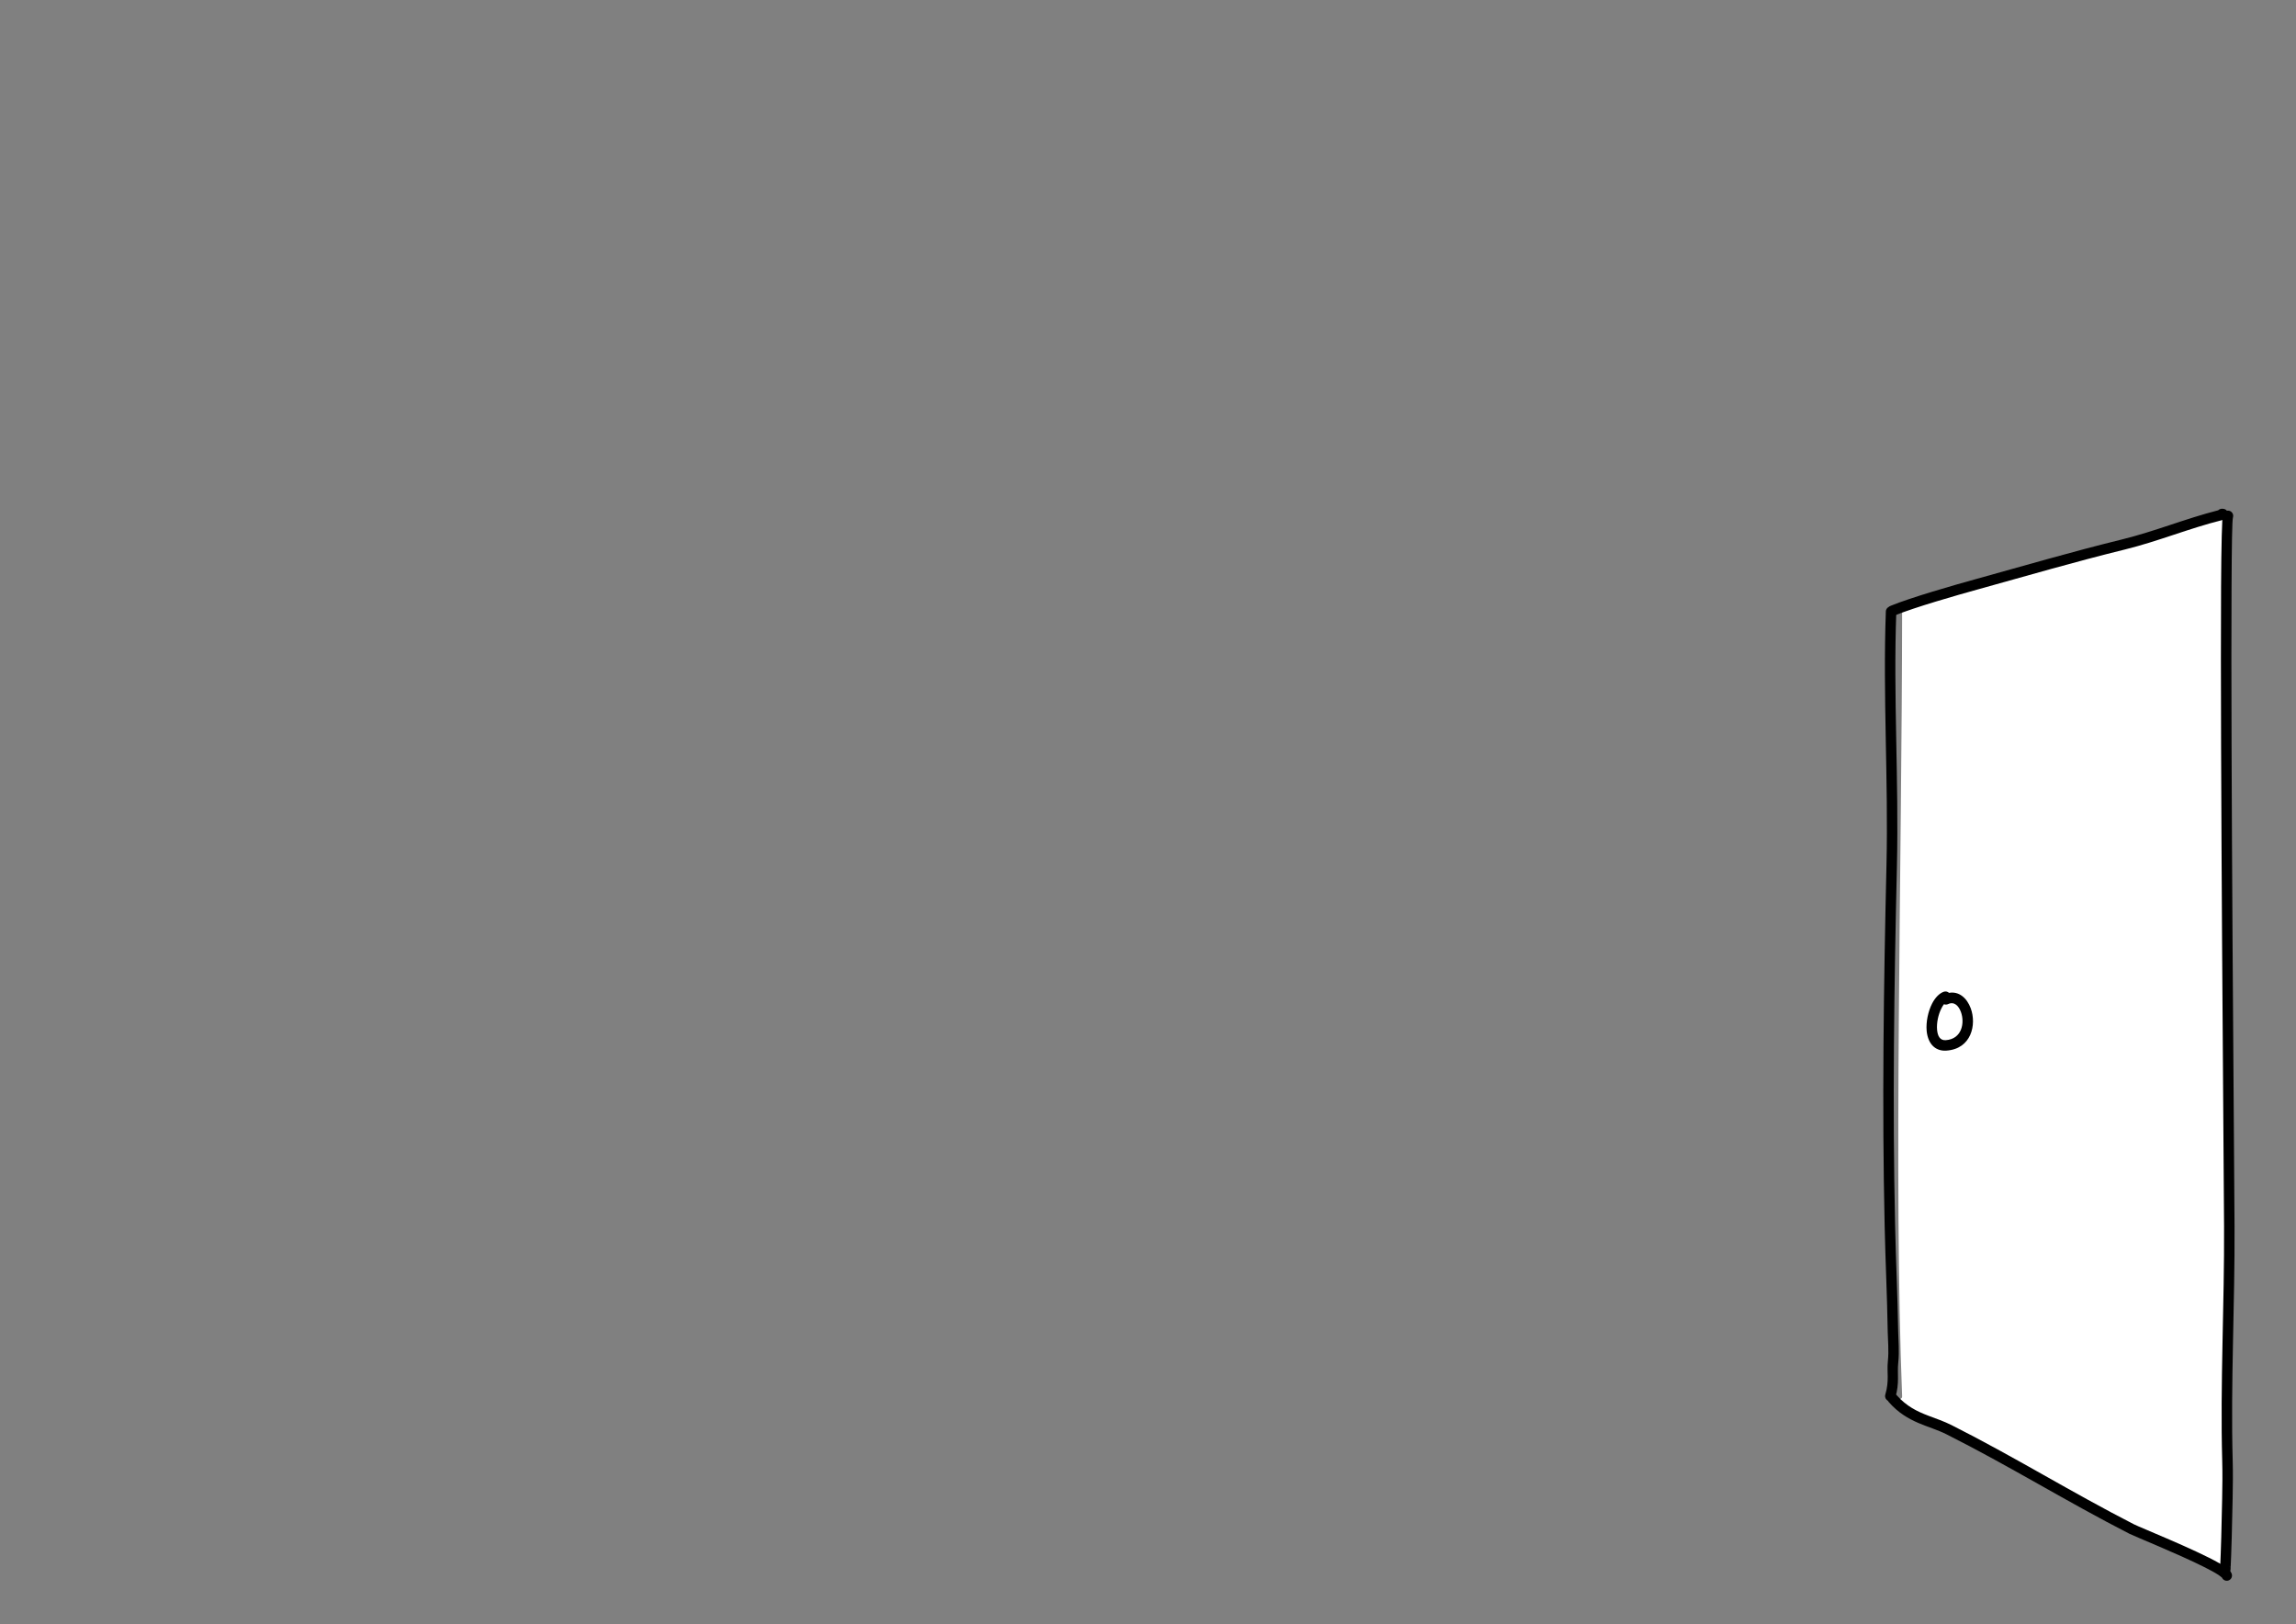 <?xml version="1.0" encoding="UTF-8" standalone="no"?>
<!DOCTYPE svg PUBLIC "-//W3C//DTD SVG 1.1//EN" "http://www.w3.org/Graphics/SVG/1.1/DTD/svg11.dtd">
<svg width="100%" height="100%" viewBox="0 0 3508 2481" version="1.1" xmlns="http://www.w3.org/2000/svg" xmlns:xlink="http://www.w3.org/1999/xlink" xml:space="preserve" xmlns:serif="http://www.serif.com/" style="fill-rule:evenodd;clip-rule:evenodd;stroke-linejoin:round;stroke-miterlimit:2;">
    <rect x="0" y="0" width="3508" height="2481" fill="#808080" stroke="none"/>
    <g transform="matrix(1,0,0,0.983,0,40.798)">
        <g id="rect-to-click" transform="matrix(1.078,0,-1.49545e-17,1.054,-264.178,-130.431)">
            <path d="M3405,842.849L2941,984.487C2940.67,1362.56 2928.87,1824.19 2941,2143.35C2941.57,2158.46 2861.93,2111.77 3405,2410L3405,842.849Z" style="fill:white;"/>
        </g>
        <g transform="matrix(0.939,0,0,0.717,153.539,263.108)">
            <path d="M3445.7,681.199C3450.01,675.982 3455.69,677.915 3457.42,679.311C3461.14,682.301 3462.83,687.208 3461.14,693.394C3460.65,695.2 3459.08,700.131 3452.62,702.281C3398.19,720.402 3347.85,748.504 3293.72,766.253C3209.46,793.877 3138.59,821.732 3055.45,852.378C3020.4,865.3 2952.1,891.311 2919.4,909.128C2915.04,911.499 2910.06,908.716 2908.28,902.917C2906.5,897.117 2908.59,890.483 2912.95,888.111C2946.11,870.043 3015.36,843.598 3050.91,830.495C3134.21,799.788 3205.22,771.883 3289.64,744.204C3342.84,726.765 3392.36,699.325 3445.7,681.199Z"/>
        </g>
        <g transform="matrix(-0.388,-0.007,-0.017,0.987,4756.91,57.716)">
            <path d="M3412.76,2392.91C3412.42,2387.41 3410.47,2355.03 3410.47,2344.08C3410.47,2304.68 3407.58,2262.47 3412,2223.39C3425.54,2103.56 3413.98,1975.93 3420.88,1854.71C3427.48,1738.62 3469,1107.96 3476.75,847.955C3478.73,781.621 3477.85,738.929 3474.42,733.991C3471.38,729.608 3460.01,727.037 3449.04,728.253C3438.06,729.469 3431.62,734.016 3434.66,738.399C3437.94,743.138 3437.4,784.11 3435.5,847.768C3427.74,1107.73 3386.23,1738.27 3379.63,1854.34C3372.74,1975.44 3384.31,2102.95 3370.78,2222.65C3366.34,2261.98 3369.21,2304.45 3369.21,2344.09C3369.21,2356.29 3371.21,2391.6 3371.61,2394.59C3372.53,2401.56 3388.87,2402.49 3389.45,2402.52C3394.68,2402.8 3400.09,2402.42 3405.23,2400.76C3406.85,2400.23 3410.99,2398.96 3412.49,2395.96C3412.55,2395.84 3412.91,2395.16 3412.91,2393.88C3412.91,2393.55 3412.86,2393.23 3412.76,2392.91ZM3375.59,2389.05C3373.11,2390.41 3371.65,2392.08 3371.65,2393.89C3371.65,2391.72 3373.23,2390.17 3375.59,2389.05Z"/>
        </g>
        <g transform="matrix(1.041,-0.097,0.097,1.041,-308.741,268.801)">
            <path d="M3020.63,1465.54C3035.28,1464.25 3045.95,1475.56 3050.06,1491.34C3056.58,1516.4 3045.39,1551.41 3009,1550.68C3001.25,1550.53 2995.51,1547.81 2991.32,1543.62C2985.6,1537.89 2982.78,1528.93 2982.82,1518.71C2982.89,1505.49 2987.63,1490.1 2994.47,1479.15C2999.8,1470.62 3006.57,1464.84 3013.13,1463.2C3015.96,1462.49 3018.81,1463.49 3020.63,1465.54ZM3011.66,1481.67C3010.17,1483.26 3008.75,1485.27 3007.38,1487.47C3001.97,1496.12 2998.18,1508.28 2998.13,1518.73C2998.09,1527.27 3000.51,1534.95 3009.35,1535.13C3033.27,1535.6 3039.55,1511.84 3035.26,1495.37C3032.88,1486.21 3027.05,1478.57 3017.78,1482.04C3015.7,1482.82 3013.49,1482.62 3011.66,1481.67Z"/>
        </g>
        <g transform="matrix(0.957,0.034,0.042,-1.173,66.716,3188.19)">
            <path d="M2912.96,986.274C2919.07,1005.97 2914.35,1017.71 2915.58,1032.57C2916.83,1047.82 2914.42,1062.07 2913.72,1073.11C2910.42,1124.68 2906.41,1160.29 2902.6,1213.87C2891.3,1373.01 2887.14,1531.17 2884.61,1690.75C2882.83,1802.59 2868.87,1914.38 2868.87,2025.93C2868.87,2029.76 2865.12,2032.87 2860.51,2032.87C2855.9,2032.88 2852.16,2029.78 2852.16,2025.95C2852.16,1914.34 2866.12,1802.49 2867.9,1690.58C2870.44,1530.79 2874.61,1372.42 2885.93,1213.07C2889.73,1159.53 2893.74,1123.93 2897.03,1072.39C2897.71,1061.81 2900.12,1048.15 2898.91,1033.53C2897.75,1019.48 2902.56,1008.37 2896.79,989.745C2895.64,986.04 2898.33,982.254 2902.8,981.296C2907.26,980.338 2911.82,982.568 2912.96,986.274Z"/>
        </g>
        <g transform="matrix(-0.996,0,0,3.079,5222.54,-3407.12)">
            <path d="M1834.97,1889.36C1835.55,1889.2 1837.99,1888.5 1840.26,1888.01C1845.61,1886.85 1853.32,1885.47 1862.37,1883.98C1902.92,1877.29 1969.44,1868.48 1977.15,1867.18C2073,1851.03 2161.29,1832.95 2257.35,1817.05C2271.39,1814.72 2286.04,1813.36 2300.53,1811.32C2316.17,1809.11 2331.61,1806.17 2346.08,1800.75C2349.01,1799.65 2348.68,1797.98 2345.35,1797.02C2342.02,1796.05 2336.94,1796.16 2334.01,1797.26C2318.77,1802.97 2302.2,1805.5 2285.69,1807.59C2273.7,1809.11 2261.72,1810.4 2250.12,1812.32C2154.04,1828.24 2065.71,1846.32 1969.83,1862.47C1961,1863.96 1875.22,1875.28 1839.26,1882.03C1832.2,1883.36 1826.9,1884.55 1824.03,1885.47C1821.65,1886.24 1820.42,1886.98 1819.91,1887.56C1818.68,1888.96 1821.14,1890.43 1825.4,1890.83C1829.31,1891.2 1833.37,1890.55 1834.97,1889.36Z"/>
        </g>
    </g>
</svg>
